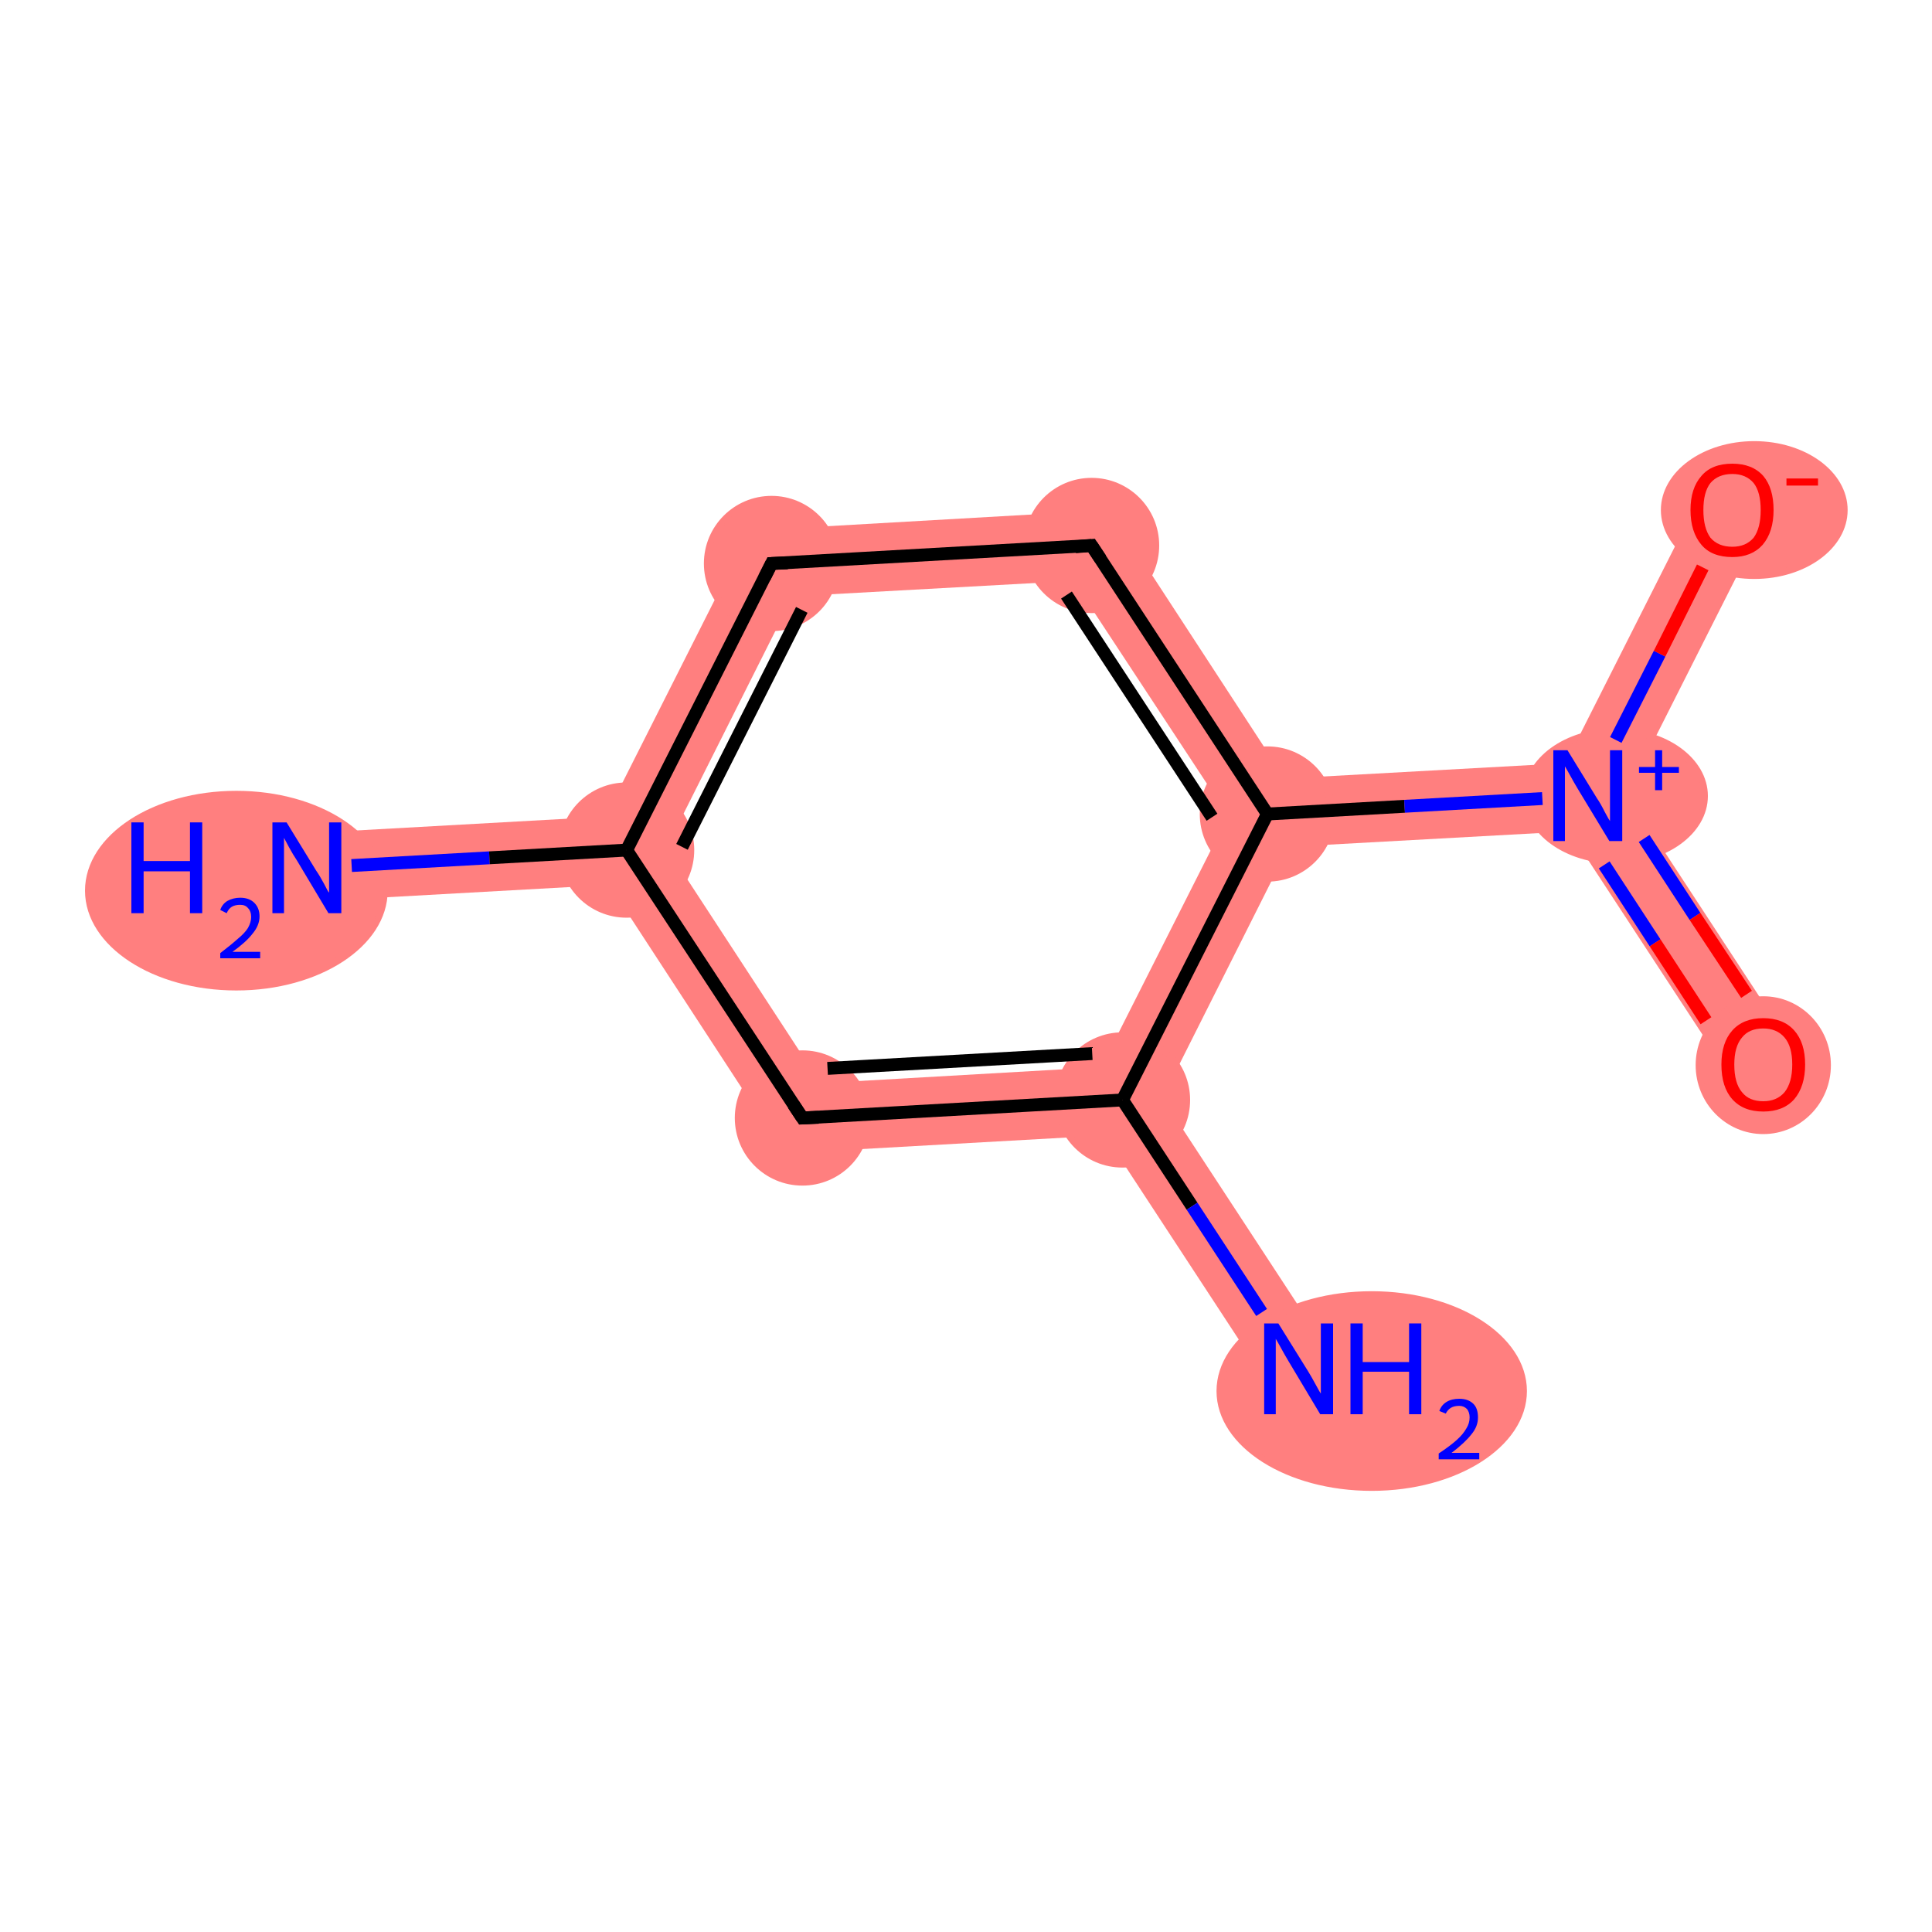 <?xml version='1.0' encoding='iso-8859-1'?>
<svg version='1.1' baseProfile='full'
              xmlns='http://www.w3.org/2000/svg'
                      xmlns:rdkit='http://www.rdkit.org/xml'
                      xmlns:xlink='http://www.w3.org/1999/xlink'
                  xml:space='preserve'
width='300px' height='300px' viewBox='0 0 300 300'>
<!-- END OF HEADER -->
<rect style='opacity:1.0;fill:#FFFFFF;stroke:none' width='300.0' height='300.0' x='0.0' y='0.0'> </rect>
<path class='bond-0 atom-0 atom-1' d='M 94.0,126.8 L 97.3,132.0 L 94.6,137.4 L 47.9,140.0 L 47.3,129.4 Z' style='fill:#FF7F7F;fill-rule:evenodd;fill-opacity:1;stroke:#FF7F7F;stroke-width:0.0px;stroke-linecap:butt;stroke-linejoin:miter;stroke-opacity:1;' />
<path class='bond-1 atom-1 atom-2' d='M 116.4,82.4 L 123.1,92.6 L 103.5,131.6 L 97.3,132.0 L 94.0,126.8 Z' style='fill:#FF7F7F;fill-rule:evenodd;fill-opacity:1;stroke:#FF7F7F;stroke-width:0.0px;stroke-linecap:butt;stroke-linejoin:miter;stroke-opacity:1;' />
<path class='bond-10 atom-1 atom-10' d='M 103.5,131.6 L 127.4,168.2 L 121.8,179.1 L 94.6,137.4 L 97.3,132.0 Z' style='fill:#FF7F7F;fill-rule:evenodd;fill-opacity:1;stroke:#FF7F7F;stroke-width:0.0px;stroke-linecap:butt;stroke-linejoin:miter;stroke-opacity:1;' />
<path class='bond-2 atom-2 atom-3' d='M 172.3,79.2 L 166.7,90.2 L 123.1,92.6 L 116.4,82.4 Z' style='fill:#FF7F7F;fill-rule:evenodd;fill-opacity:1;stroke:#FF7F7F;stroke-width:0.0px;stroke-linecap:butt;stroke-linejoin:miter;stroke-opacity:1;' />
<path class='bond-3 atom-3 atom-4' d='M 172.3,79.2 L 199.5,120.9 L 196.8,126.4 L 190.7,126.7 L 166.7,90.2 Z' style='fill:#FF7F7F;fill-rule:evenodd;fill-opacity:1;stroke:#FF7F7F;stroke-width:0.0px;stroke-linecap:butt;stroke-linejoin:miter;stroke-opacity:1;' />
<path class='bond-4 atom-4 atom-5' d='M 243.1,118.5 L 246.5,123.6 L 243.7,129.1 L 200.1,131.5 L 196.8,126.4 L 199.5,120.9 Z' style='fill:#FF7F7F;fill-rule:evenodd;fill-opacity:1;stroke:#FF7F7F;stroke-width:0.0px;stroke-linecap:butt;stroke-linejoin:miter;stroke-opacity:1;' />
<path class='bond-7 atom-4 atom-8' d='M 196.8,126.4 L 200.1,131.5 L 180.5,170.5 L 174.3,170.8 L 171.0,165.7 L 190.7,126.7 Z' style='fill:#FF7F7F;fill-rule:evenodd;fill-opacity:1;stroke:#FF7F7F;stroke-width:0.0px;stroke-linecap:butt;stroke-linejoin:miter;stroke-opacity:1;' />
<path class='bond-5 atom-5 atom-6' d='M 252.6,123.3 L 278.2,162.4 L 269.3,168.2 L 243.7,129.1 L 246.5,123.6 Z' style='fill:#FF7F7F;fill-rule:evenodd;fill-opacity:1;stroke:#FF7F7F;stroke-width:0.0px;stroke-linecap:butt;stroke-linejoin:miter;stroke-opacity:1;' />
<path class='bond-6 atom-5 atom-7' d='M 264.2,76.7 L 273.7,81.5 L 252.6,123.3 L 246.5,123.6 L 243.1,118.5 Z' style='fill:#FF7F7F;fill-rule:evenodd;fill-opacity:1;stroke:#FF7F7F;stroke-width:0.0px;stroke-linecap:butt;stroke-linejoin:miter;stroke-opacity:1;' />
<path class='bond-8 atom-8 atom-9' d='M 180.5,170.5 L 206.1,209.6 L 197.2,215.4 L 171.6,176.3 L 174.3,170.8 Z' style='fill:#FF7F7F;fill-rule:evenodd;fill-opacity:1;stroke:#FF7F7F;stroke-width:0.0px;stroke-linecap:butt;stroke-linejoin:miter;stroke-opacity:1;' />
<path class='bond-9 atom-8 atom-10' d='M 171.0,165.7 L 174.3,170.8 L 171.6,176.3 L 121.8,179.1 L 127.4,168.2 Z' style='fill:#FF7F7F;fill-rule:evenodd;fill-opacity:1;stroke:#FF7F7F;stroke-width:0.0px;stroke-linecap:butt;stroke-linejoin:miter;stroke-opacity:1;' />
<ellipse cx='36.7' cy='138.3' rx='23.0' ry='15.0' class='atom-0'  style='fill:#FF7F7F;fill-rule:evenodd;stroke:#FF7F7F;stroke-width:1.0px;stroke-linecap:butt;stroke-linejoin:miter;stroke-opacity:1' />
<ellipse cx='97.3' cy='132.0' rx='10.0' ry='10.0' class='atom-1'  style='fill:#FF7F7F;fill-rule:evenodd;stroke:#FF7F7F;stroke-width:1.0px;stroke-linecap:butt;stroke-linejoin:miter;stroke-opacity:1' />
<ellipse cx='119.8' cy='87.5' rx='10.0' ry='10.0' class='atom-2'  style='fill:#FF7F7F;fill-rule:evenodd;stroke:#FF7F7F;stroke-width:1.0px;stroke-linecap:butt;stroke-linejoin:miter;stroke-opacity:1' />
<ellipse cx='169.5' cy='84.7' rx='10.0' ry='10.0' class='atom-3'  style='fill:#FF7F7F;fill-rule:evenodd;stroke:#FF7F7F;stroke-width:1.0px;stroke-linecap:butt;stroke-linejoin:miter;stroke-opacity:1' />
<ellipse cx='196.8' cy='126.4' rx='10.0' ry='10.0' class='atom-4'  style='fill:#FF7F7F;fill-rule:evenodd;stroke:#FF7F7F;stroke-width:1.0px;stroke-linecap:butt;stroke-linejoin:miter;stroke-opacity:1' />
<ellipse cx='250.9' cy='123.6' rx='13.8' ry='10.0' class='atom-5'  style='fill:#FF7F7F;fill-rule:evenodd;stroke:#FF7F7F;stroke-width:1.0px;stroke-linecap:butt;stroke-linejoin:miter;stroke-opacity:1' />
<ellipse cx='273.8' cy='165.4' rx='10.0' ry='10.2' class='atom-6'  style='fill:#FF7F7F;fill-rule:evenodd;stroke:#FF7F7F;stroke-width:1.0px;stroke-linecap:butt;stroke-linejoin:miter;stroke-opacity:1' />
<ellipse cx='272.4' cy='79.2' rx='14.0' ry='10.2' class='atom-7'  style='fill:#FF7F7F;fill-rule:evenodd;stroke:#FF7F7F;stroke-width:1.0px;stroke-linecap:butt;stroke-linejoin:miter;stroke-opacity:1' />
<ellipse cx='174.3' cy='170.8' rx='10.0' ry='10.0' class='atom-8'  style='fill:#FF7F7F;fill-rule:evenodd;stroke:#FF7F7F;stroke-width:1.0px;stroke-linecap:butt;stroke-linejoin:miter;stroke-opacity:1' />
<ellipse cx='213.0' cy='216.0' rx='23.6' ry='15.0' class='atom-9'  style='fill:#FF7F7F;fill-rule:evenodd;stroke:#FF7F7F;stroke-width:1.0px;stroke-linecap:butt;stroke-linejoin:miter;stroke-opacity:1' />
<ellipse cx='124.6' cy='173.6' rx='10.0' ry='10.0' class='atom-10'  style='fill:#FF7F7F;fill-rule:evenodd;stroke:#FF7F7F;stroke-width:1.0px;stroke-linecap:butt;stroke-linejoin:miter;stroke-opacity:1' />
<path class='bond-0 atom-0 atom-1' d='M 54.6,134.4 L 76.0,133.2' style='fill:none;fill-rule:evenodd;stroke:#0000FF;stroke-width:2.0px;stroke-linecap:butt;stroke-linejoin:miter;stroke-opacity:1' />
<path class='bond-0 atom-0 atom-1' d='M 76.0,133.2 L 97.3,132.0' style='fill:none;fill-rule:evenodd;stroke:#000000;stroke-width:2.0px;stroke-linecap:butt;stroke-linejoin:miter;stroke-opacity:1' />
<path class='bond-1 atom-1 atom-2' d='M 97.3,132.0 L 119.8,87.5' style='fill:none;fill-rule:evenodd;stroke:#000000;stroke-width:2.0px;stroke-linecap:butt;stroke-linejoin:miter;stroke-opacity:1' />
<path class='bond-1 atom-1 atom-2' d='M 105.9,131.5 L 124.5,94.7' style='fill:none;fill-rule:evenodd;stroke:#000000;stroke-width:2.0px;stroke-linecap:butt;stroke-linejoin:miter;stroke-opacity:1' />
<path class='bond-2 atom-2 atom-3' d='M 119.8,87.5 L 169.5,84.7' style='fill:none;fill-rule:evenodd;stroke:#000000;stroke-width:2.0px;stroke-linecap:butt;stroke-linejoin:miter;stroke-opacity:1' />
<path class='bond-3 atom-3 atom-4' d='M 169.5,84.7 L 196.8,126.4' style='fill:none;fill-rule:evenodd;stroke:#000000;stroke-width:2.0px;stroke-linecap:butt;stroke-linejoin:miter;stroke-opacity:1' />
<path class='bond-3 atom-3 atom-4' d='M 165.6,92.4 L 188.2,126.9' style='fill:none;fill-rule:evenodd;stroke:#000000;stroke-width:2.0px;stroke-linecap:butt;stroke-linejoin:miter;stroke-opacity:1' />
<path class='bond-4 atom-4 atom-5' d='M 196.8,126.4 L 218.1,125.2' style='fill:none;fill-rule:evenodd;stroke:#000000;stroke-width:2.0px;stroke-linecap:butt;stroke-linejoin:miter;stroke-opacity:1' />
<path class='bond-4 atom-4 atom-5' d='M 218.1,125.2 L 239.5,124.0' style='fill:none;fill-rule:evenodd;stroke:#0000FF;stroke-width:2.0px;stroke-linecap:butt;stroke-linejoin:miter;stroke-opacity:1' />
<path class='bond-5 atom-5 atom-6' d='M 249.1,134.3 L 257.0,146.4' style='fill:none;fill-rule:evenodd;stroke:#0000FF;stroke-width:2.0px;stroke-linecap:butt;stroke-linejoin:miter;stroke-opacity:1' />
<path class='bond-5 atom-5 atom-6' d='M 257.0,146.4 L 264.9,158.5' style='fill:none;fill-rule:evenodd;stroke:#FF0000;stroke-width:2.0px;stroke-linecap:butt;stroke-linejoin:miter;stroke-opacity:1' />
<path class='bond-5 atom-5 atom-6' d='M 255.3,130.2 L 263.2,142.3' style='fill:none;fill-rule:evenodd;stroke:#0000FF;stroke-width:2.0px;stroke-linecap:butt;stroke-linejoin:miter;stroke-opacity:1' />
<path class='bond-5 atom-5 atom-6' d='M 263.2,142.3 L 271.2,154.4' style='fill:none;fill-rule:evenodd;stroke:#FF0000;stroke-width:2.0px;stroke-linecap:butt;stroke-linejoin:miter;stroke-opacity:1' />
<path class='bond-6 atom-5 atom-7' d='M 250.9,114.9 L 257.7,101.5' style='fill:none;fill-rule:evenodd;stroke:#0000FF;stroke-width:2.0px;stroke-linecap:butt;stroke-linejoin:miter;stroke-opacity:1' />
<path class='bond-6 atom-5 atom-7' d='M 257.7,101.5 L 264.4,88.1' style='fill:none;fill-rule:evenodd;stroke:#FF0000;stroke-width:2.0px;stroke-linecap:butt;stroke-linejoin:miter;stroke-opacity:1' />
<path class='bond-7 atom-4 atom-8' d='M 196.8,126.4 L 174.3,170.8' style='fill:none;fill-rule:evenodd;stroke:#000000;stroke-width:2.0px;stroke-linecap:butt;stroke-linejoin:miter;stroke-opacity:1' />
<path class='bond-8 atom-8 atom-9' d='M 174.3,170.8 L 185.1,187.3' style='fill:none;fill-rule:evenodd;stroke:#000000;stroke-width:2.0px;stroke-linecap:butt;stroke-linejoin:miter;stroke-opacity:1' />
<path class='bond-8 atom-8 atom-9' d='M 185.1,187.3 L 195.9,203.8' style='fill:none;fill-rule:evenodd;stroke:#0000FF;stroke-width:2.0px;stroke-linecap:butt;stroke-linejoin:miter;stroke-opacity:1' />
<path class='bond-9 atom-8 atom-10' d='M 174.3,170.8 L 124.6,173.6' style='fill:none;fill-rule:evenodd;stroke:#000000;stroke-width:2.0px;stroke-linecap:butt;stroke-linejoin:miter;stroke-opacity:1' />
<path class='bond-9 atom-8 atom-10' d='M 169.6,163.6 L 128.5,165.9' style='fill:none;fill-rule:evenodd;stroke:#000000;stroke-width:2.0px;stroke-linecap:butt;stroke-linejoin:miter;stroke-opacity:1' />
<path class='bond-10 atom-10 atom-1' d='M 124.6,173.6 L 97.3,132.0' style='fill:none;fill-rule:evenodd;stroke:#000000;stroke-width:2.0px;stroke-linecap:butt;stroke-linejoin:miter;stroke-opacity:1' />
<path d='M 118.7,89.7 L 119.8,87.5 L 122.3,87.4' style='fill:none;stroke:#000000;stroke-width:2.0px;stroke-linecap:butt;stroke-linejoin:miter;stroke-opacity:1;' />
<path d='M 167.0,84.9 L 169.5,84.7 L 170.9,86.8' style='fill:none;stroke:#000000;stroke-width:2.0px;stroke-linecap:butt;stroke-linejoin:miter;stroke-opacity:1;' />
<path d='M 127.1,173.5 L 124.6,173.6 L 123.2,171.5' style='fill:none;stroke:#000000;stroke-width:2.0px;stroke-linecap:butt;stroke-linejoin:miter;stroke-opacity:1;' />
<path class='atom-0' d='M 20.4 127.7
L 22.3 127.7
L 22.3 133.7
L 29.5 133.7
L 29.5 127.7
L 31.4 127.7
L 31.4 141.8
L 29.5 141.8
L 29.5 135.3
L 22.3 135.3
L 22.3 141.8
L 20.4 141.8
L 20.4 127.7
' fill='#0000FF'/>
<path class='atom-0' d='M 34.2 141.3
Q 34.5 140.4, 35.3 139.9
Q 36.2 139.4, 37.3 139.4
Q 38.7 139.4, 39.5 140.2
Q 40.3 141.0, 40.3 142.3
Q 40.3 143.7, 39.2 145.0
Q 38.2 146.3, 36.1 147.8
L 40.4 147.8
L 40.4 148.8
L 34.2 148.8
L 34.2 148.0
Q 35.9 146.7, 36.9 145.8
Q 38.0 144.9, 38.5 144.1
Q 39.0 143.2, 39.0 142.4
Q 39.0 141.5, 38.5 141.0
Q 38.1 140.5, 37.3 140.5
Q 36.5 140.5, 36.0 140.8
Q 35.5 141.1, 35.2 141.8
L 34.2 141.3
' fill='#0000FF'/>
<path class='atom-0' d='M 44.5 127.7
L 49.1 135.2
Q 49.6 135.9, 50.3 137.2
Q 51.0 138.6, 51.1 138.6
L 51.1 127.7
L 53.0 127.7
L 53.0 141.8
L 51.0 141.8
L 46.1 133.6
Q 45.5 132.7, 44.9 131.6
Q 44.3 130.5, 44.1 130.1
L 44.1 141.8
L 42.3 141.8
L 42.3 127.7
L 44.5 127.7
' fill='#0000FF'/>
<path class='atom-5' d='M 243.4 116.5
L 248.0 124.0
Q 248.5 124.7, 249.2 126.1
Q 249.9 127.4, 250.0 127.5
L 250.0 116.5
L 251.9 116.5
L 251.9 130.6
L 249.9 130.6
L 245.0 122.5
Q 244.4 121.5, 243.8 120.4
Q 243.2 119.3, 243.0 119.0
L 243.0 130.6
L 241.2 130.6
L 241.2 116.5
L 243.4 116.5
' fill='#0000FF'/>
<path class='atom-5' d='M 254.5 119.1
L 257.0 119.1
L 257.0 116.5
L 258.1 116.5
L 258.1 119.1
L 260.7 119.1
L 260.7 120.0
L 258.1 120.0
L 258.1 122.7
L 257.0 122.7
L 257.0 120.0
L 254.5 120.0
L 254.5 119.1
' fill='#0000FF'/>
<path class='atom-6' d='M 267.3 165.3
Q 267.3 161.9, 269.0 160.0
Q 270.7 158.1, 273.8 158.1
Q 276.9 158.1, 278.6 160.0
Q 280.3 161.9, 280.3 165.3
Q 280.3 168.7, 278.6 170.7
Q 276.9 172.6, 273.8 172.6
Q 270.7 172.6, 269.0 170.7
Q 267.3 168.8, 267.3 165.3
M 273.8 171.0
Q 275.9 171.0, 277.1 169.6
Q 278.3 168.1, 278.3 165.3
Q 278.3 162.5, 277.1 161.1
Q 275.9 159.7, 273.8 159.7
Q 271.6 159.7, 270.5 161.1
Q 269.3 162.5, 269.3 165.3
Q 269.3 168.2, 270.5 169.6
Q 271.6 171.0, 273.8 171.0
' fill='#FF0000'/>
<path class='atom-7' d='M 262.5 79.2
Q 262.5 75.8, 264.2 73.9
Q 265.8 72.0, 269.0 72.0
Q 272.1 72.0, 273.8 73.9
Q 275.4 75.8, 275.4 79.2
Q 275.4 82.6, 273.7 84.6
Q 272.0 86.5, 269.0 86.5
Q 265.8 86.5, 264.2 84.6
Q 262.5 82.6, 262.5 79.2
M 269.0 84.9
Q 271.1 84.9, 272.3 83.5
Q 273.4 82.0, 273.4 79.2
Q 273.4 76.4, 272.3 75.0
Q 271.1 73.6, 269.0 73.6
Q 266.8 73.6, 265.6 75.0
Q 264.5 76.4, 264.5 79.2
Q 264.5 82.0, 265.6 83.5
Q 266.8 84.9, 269.0 84.9
' fill='#FF0000'/>
<path class='atom-7' d='M 277.4 74.3
L 282.3 74.3
L 282.3 75.4
L 277.4 75.4
L 277.4 74.3
' fill='#FF0000'/>
<path class='atom-9' d='M 198.5 205.5
L 203.1 212.9
Q 203.6 213.7, 204.3 215.0
Q 205.0 216.3, 205.1 216.4
L 205.1 205.5
L 207.0 205.5
L 207.0 219.6
L 205.0 219.6
L 200.1 211.4
Q 199.5 210.4, 198.9 209.3
Q 198.3 208.2, 198.1 207.9
L 198.1 219.6
L 196.3 219.6
L 196.3 205.5
L 198.5 205.5
' fill='#0000FF'/>
<path class='atom-9' d='M 209.7 205.5
L 211.6 205.5
L 211.6 211.5
L 218.8 211.5
L 218.8 205.5
L 220.7 205.5
L 220.7 219.6
L 218.8 219.6
L 218.8 213.0
L 211.6 213.0
L 211.6 219.6
L 209.7 219.6
L 209.7 205.5
' fill='#0000FF'/>
<path class='atom-9' d='M 223.5 219.1
Q 223.8 218.2, 224.6 217.7
Q 225.4 217.2, 226.6 217.2
Q 228.0 217.2, 228.8 218.0
Q 229.5 218.7, 229.5 220.1
Q 229.5 221.5, 228.5 222.7
Q 227.5 224.0, 225.4 225.6
L 229.7 225.6
L 229.7 226.6
L 223.4 226.6
L 223.4 225.7
Q 225.2 224.5, 226.2 223.6
Q 227.2 222.7, 227.7 221.8
Q 228.2 221.0, 228.2 220.1
Q 228.2 219.3, 227.8 218.8
Q 227.3 218.3, 226.6 218.3
Q 225.8 218.3, 225.3 218.6
Q 224.8 218.9, 224.5 219.5
L 223.5 219.1
' fill='#0000FF'/>
</svg>
